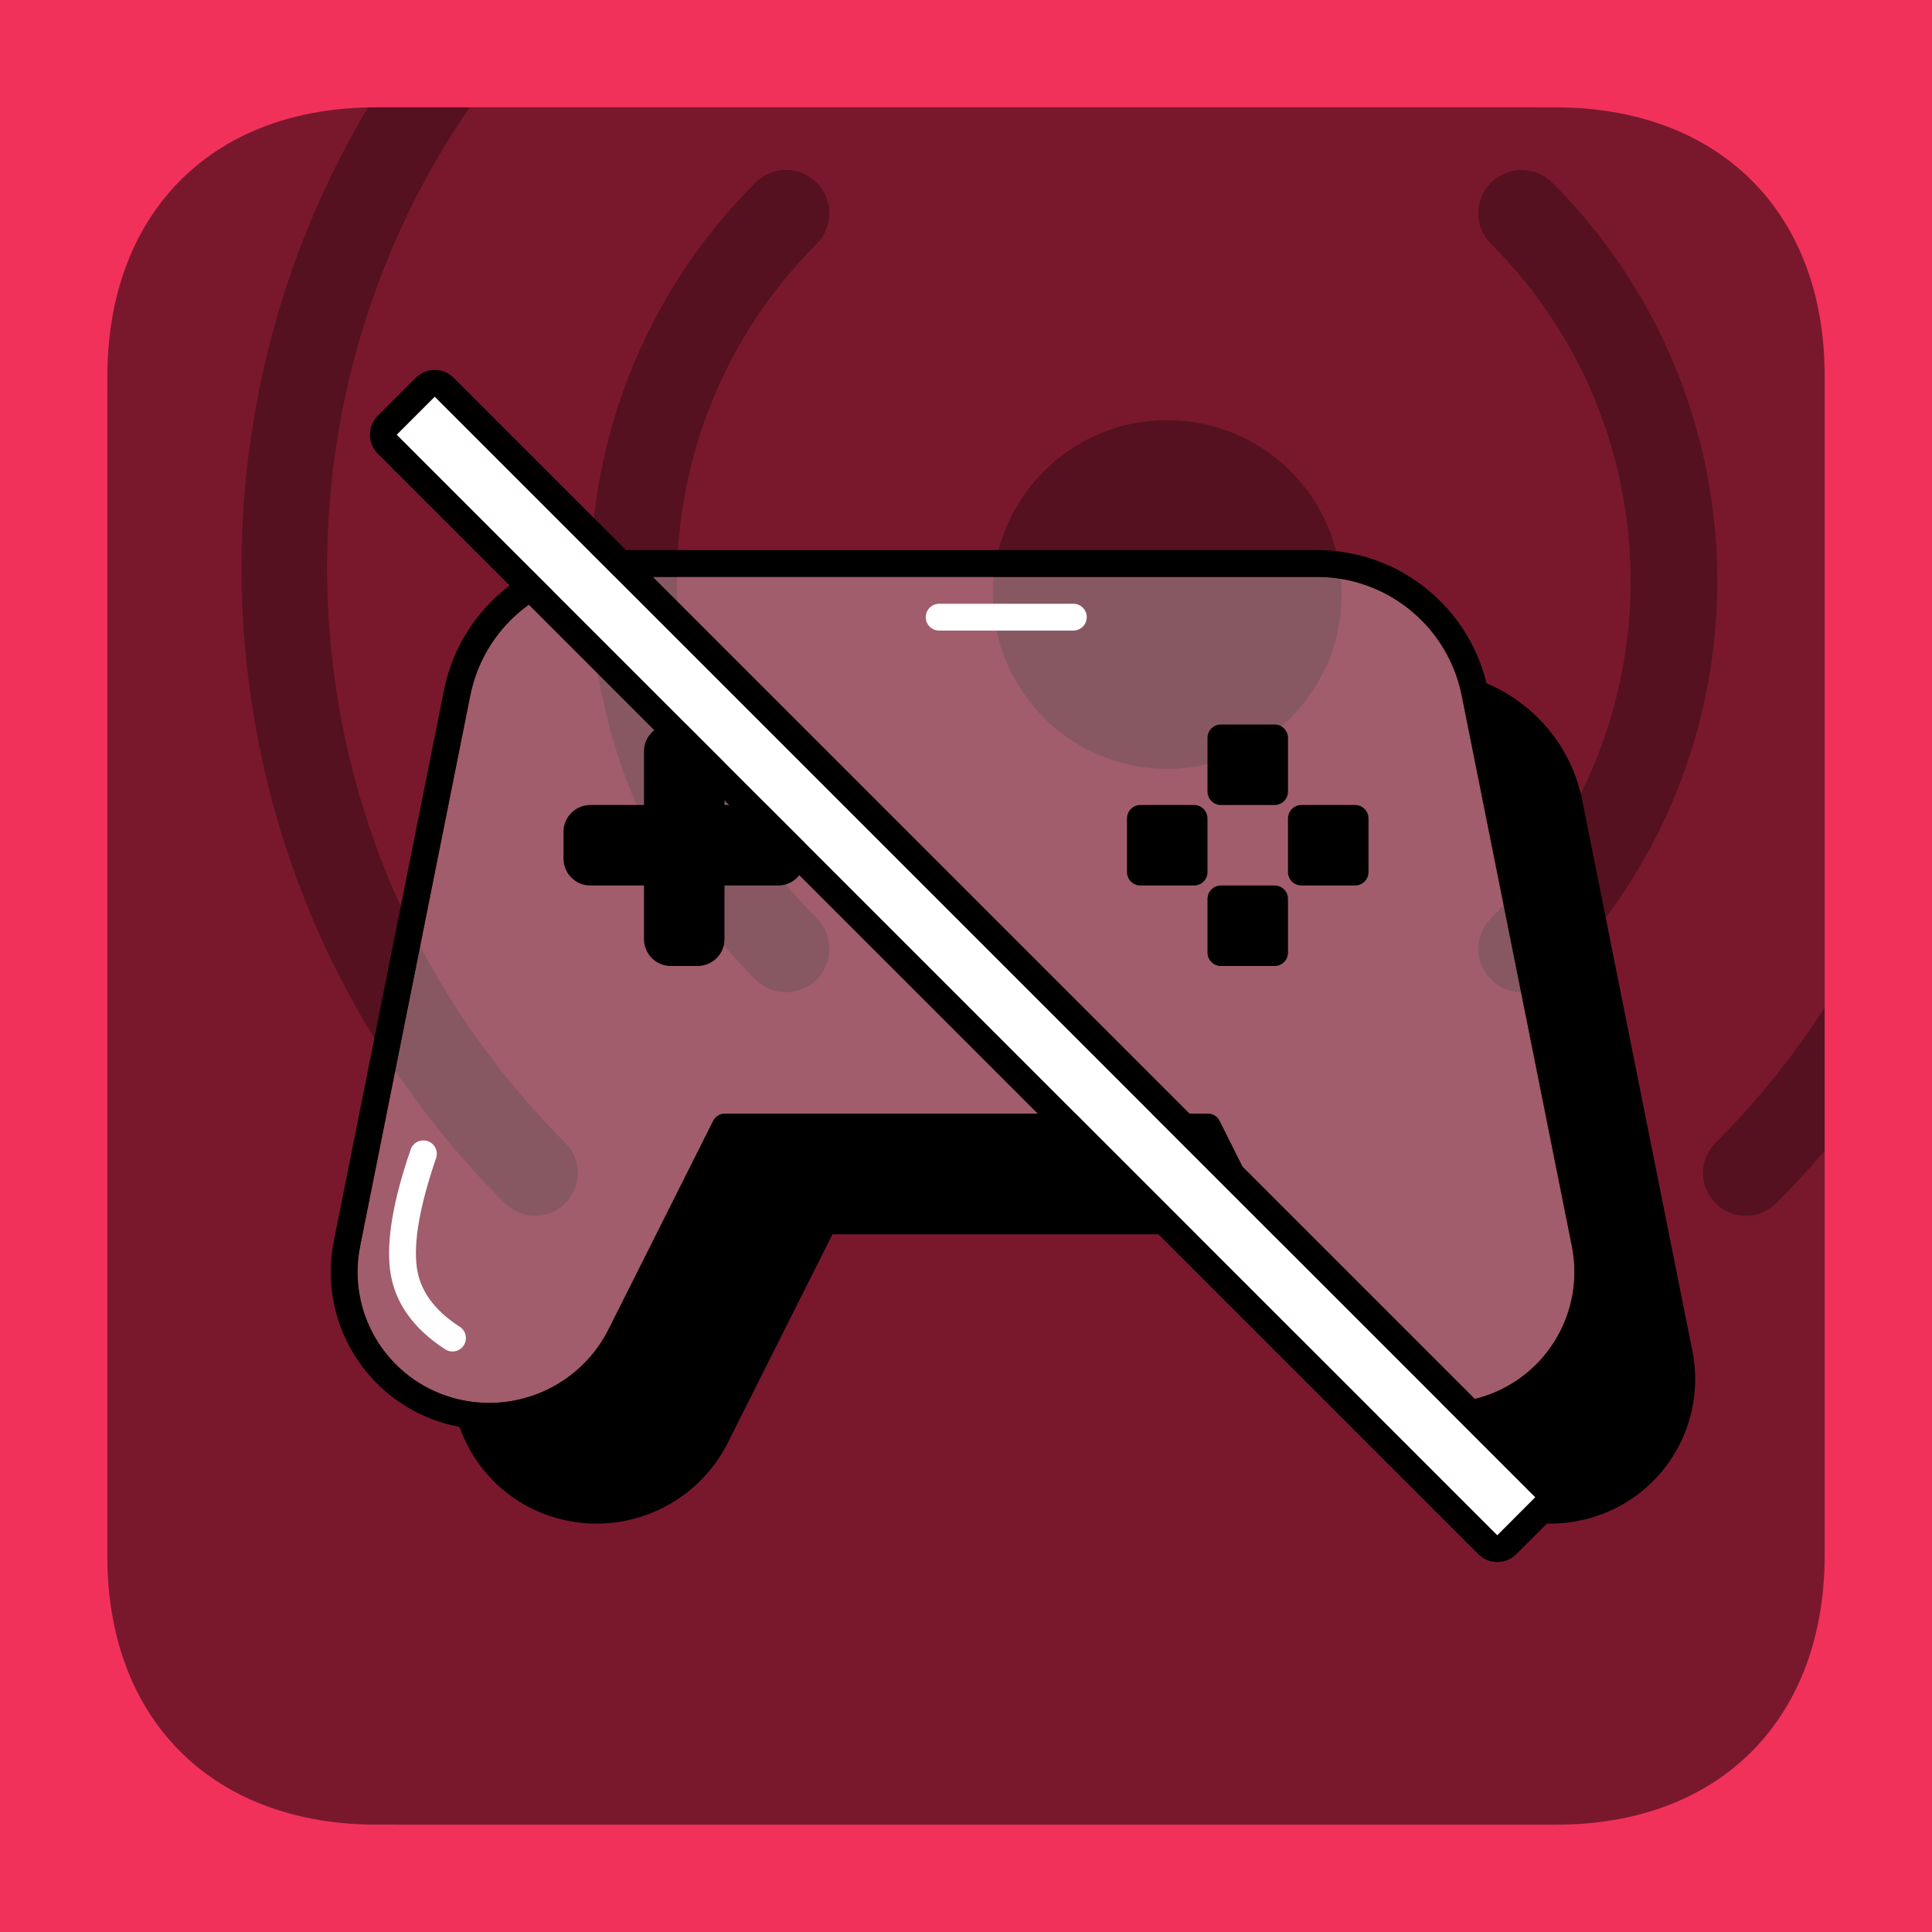 <?xml version="1.0" encoding="UTF-8"?>
<svg width="288px" height="288px" viewBox="0 0 288 288" version="1.1" xmlns="http://www.w3.org/2000/svg" xmlns:xlink="http://www.w3.org/1999/xlink">
    <title>Input / Game Local Stream Mute</title>
    <g id="Input-/-Game-Local-Stream-Mute" stroke="none" stroke-width="1" fill="none" fill-rule="evenodd">
        <rect fill="#FFFFFF" x="0" y="0" width="288" height="288"></rect>
        <rect id="Background" fill="#F2315B" fill-rule="nonzero" x="0" y="0" width="288" height="288"></rect>
        <rect id="Black-Overlay" fill="#000000" opacity="0.5" x="0" y="0" width="288" height="288"></rect>
        <path d="M264.752,-10.131 C317.083,42.199 317.083,127.043 264.752,179.374 C262.26,181.865 258.22,181.865 255.728,179.374 C253.236,176.882 253.236,172.841 255.728,170.35 C303.075,123.003 303.075,46.239 255.728,-1.107 C253.236,-3.599 253.236,-7.639 255.728,-10.131 C258.22,-12.623 262.26,-12.623 264.752,-10.131 Z M84.272,-10.131 C86.764,-7.639 86.764,-3.599 84.272,-1.107 C36.925,46.239 36.925,123.003 84.272,170.35 C86.764,172.841 86.764,176.882 84.272,179.374 C81.78,181.865 77.74,181.865 75.248,179.374 C22.917,127.043 22.917,42.199 75.248,-10.131 C77.74,-12.623 81.78,-12.623 84.272,-10.131 Z M231.397,27.224 C264.201,60.028 264.201,113.214 231.397,146.018 C228.874,148.542 224.782,148.542 222.259,146.018 C219.736,143.495 219.736,139.404 222.259,136.88 C250.016,109.123 250.016,64.12 222.259,36.362 C219.736,33.839 219.736,29.748 222.259,27.224 C224.782,24.701 228.874,24.701 231.397,27.224 Z M121.741,27.224 C124.264,29.748 124.264,33.839 121.741,36.362 C93.984,64.12 93.984,109.123 121.741,136.88 C124.264,139.404 124.264,143.495 121.741,146.018 C119.218,148.542 115.126,148.542 112.603,146.018 C79.799,113.214 79.799,60.028 112.603,27.224 C115.126,24.701 119.218,24.701 121.741,27.224 Z M174,62.621 C188.359,62.621 200,74.262 200,88.621 C200,102.981 188.359,114.621 174,114.621 C159.641,114.621 148,102.981 148,88.621 C148,74.262 159.641,62.621 174,62.621 Z" id="Stream_bg" fill="#000000" fill-rule="nonzero" opacity="0.3"></path>
        <path d="M91.675,86 L196.325,86 C206.812,86 215.841,93.402 217.897,103.685 L234.318,185.787 C236.246,195.427 230.694,204.994 221.368,208.103 C211.985,211.23 201.73,206.981 197.31,198.133 L181.81,167.106 C181.472,166.428 180.779,166 180.021,166 L108.091,166 C107.335,166 106.643,166.427 106.304,167.103 L90.724,198.145 C86.284,206.991 76.022,211.232 66.632,208.103 C57.306,204.994 51.754,195.427 53.682,185.787 L70.103,103.685 C72.159,93.402 81.188,86 91.675,86 Z" id="Icon-fill" fill="#FFFFFF" fill-rule="nonzero" opacity="0.3"></path>
        <path d="M196.325,82 C208.361,82 218.773,90.251 221.589,101.859 C228.767,104.864 234.255,111.276 235.859,119.293 L252.279,201.395 C254.405,212.024 248.283,222.572 238,226 C227.673,229.442 216.386,224.765 211.521,215.026 L210.335,212.647 C203.677,211.291 197.71,207.117 194.234,200.872 L193.732,199.92 L185.773,183.996 L124.091,184 L108.511,215.042 C103.626,224.776 92.332,229.444 82,226 C75.488,223.829 70.645,218.803 68.509,212.71 L67.408,212.479 L66.309,212.19 L65.368,211.897 C54.431,208.252 47.801,197.238 49.591,185.944 L49.76,185.003 L66.18,102.901 C68.545,91.076 78.711,82.475 90.674,82.019 L91.675,82 L196.325,82 Z M196.325,86 L91.675,86 C81.506,86 72.708,92.96 70.309,102.759 L70.103,103.685 L53.682,185.787 C51.754,195.427 57.306,204.994 66.632,208.103 C75.728,211.135 85.644,207.248 90.291,198.961 L90.724,198.145 L106.304,167.103 C106.587,166.539 107.114,166.149 107.72,166.035 L108.091,166 L180.021,166 C180.653,166 181.239,166.297 181.613,166.789 L181.81,167.106 L197.31,198.133 C201.73,206.981 211.985,211.23 221.368,208.103 C230.411,205.088 235.906,196.001 234.473,186.663 L234.318,185.787 L217.897,103.685 C215.903,93.714 207.353,86.451 197.274,86.02 L196.325,86 Z M104,108 C106.209,108 108,109.791 108,112 L108,120 L116,120 C118.209,120 120,121.791 120,124 L120,128 C120,130.209 118.209,132 116,132 L108,132 L108,140 C108,142.209 106.209,144 104,144 L100,144 C97.791,144 96,142.209 96,140 L96,132 L88,132 C85.791,132 84,130.209 84,128 L84,124 C84,121.791 85.791,120 88,120 L96,120 L96,112 C96,109.791 97.791,108 100,108 L104,108 Z M190,132 C191.105,132 192,132.895 192,134 L192,142 C192,143.105 191.105,144 190,144 L182,144 C180.895,144 180,143.105 180,142 L180,134 C180,132.895 180.895,132 182,132 L190,132 Z M178,120 C179.105,120 180,120.895 180,122 L180,130 C180,131.105 179.105,132 178,132 L170,132 C168.895,132 168,131.105 168,130 L168,122 C168,120.895 168.895,120 170,120 L178,120 Z M202,120 C203.105,120 204,120.895 204,122 L204,130 C204,131.105 203.105,132 202,132 L194,132 C192.895,132 192,131.105 192,130 L192,122 C192,120.895 192.895,120 194,120 L202,120 Z M190,108 C191.105,108 192,108.895 192,110 L192,118 C192,119.105 191.105,120 190,120 L182,120 C180.895,120 180,119.105 180,118 L180,110 C180,108.895 180.895,108 182,108 L190,108 Z" id="shadow-with-outline" fill="#000000" fill-rule="nonzero"></path>
        <path d="M63.761,170.109 C64.806,170.468 65.362,171.606 65.003,172.65 C62.583,179.689 61.64,185.112 62.121,188.844 C62.569,192.315 64.657,195.273 68.538,197.784 C69.466,198.384 69.731,199.622 69.131,200.55 C68.531,201.477 67.293,201.742 66.365,201.143 C61.552,198.029 58.764,194.077 58.154,189.356 C57.579,184.895 58.618,178.918 61.22,171.35 C61.579,170.305 62.717,169.75 63.761,170.109 Z M160,90 C161.105,90 162,90.895 162,92 C162,92.982 161.292,93.798 160.36,93.968 L160,94 L140,94 C138.895,94 138,93.105 138,92 C138,91.018 138.708,90.202 139.64,90.032 L140,90 L160,90 Z" id="Highlight" fill="#FFFFFF" fill-rule="nonzero"></path>
        <path d="M231.681,220.368 C233.243,221.93 233.243,224.462 231.681,226.024 L226.024,231.681 C224.462,233.243 221.93,233.243 220.368,231.681 L56.319,67.632 C54.757,66.07 54.757,63.538 56.319,61.976 L61.976,56.319 C63.538,54.757 66.07,54.757 67.632,56.319 L231.681,220.368 Z M228.853,223.196 L64.804,59.147 L59.147,64.804 L223.196,228.853 L228.853,223.196 Z" id="Shape" fill="#000000" fill-rule="nonzero"></path>
        <polygon id="White-Part-Mute" fill="#FFFFFF" fill-rule="nonzero" transform="translate(144, 144) rotate(45) translate(-144, -144) " points="260 140 28 140 28 148 260 148"></polygon>
        <path d="M228,1.73194792e-13 C240.042,1.73194792e-13 260.042,1.73194792e-13 288,1.73194792e-13 C288,21.805 288,41.805 288,60 L288,228 C288,237.554 288,257.554 288,288 C260.538,288 240.538,288 228,288 L60,288 C46.779,288 26.779,288 -1.27897692e-13,288 C-1.27897692e-13,256.871 -1.27897692e-13,236.871 -1.27897692e-13,228 L-1.27897692e-13,60 C-1.27897692e-13,48.356 -1.27897692e-13,28.356 -1.27897692e-13,1.73194792e-13 C29.553,1.73194792e-13 49.553,1.73194792e-13 60,1.73194792e-13 L228,1.73194792e-13 Z M228,16 L56,16 C31.942,16 16.394,31.307 16.006,55.272 L16,60 L16,232 C16,256.058 31.307,271.606 55.272,271.994 L60,272 L232,272 C256.058,272 271.606,256.693 271.994,232.728 L272,228 L272,56 C272,31.942 256.693,16.394 232.728,16.006 L228,16 Z" id="Rectangle" fill="#F2315B" fill-rule="nonzero"></path>
    </g>
</svg>
